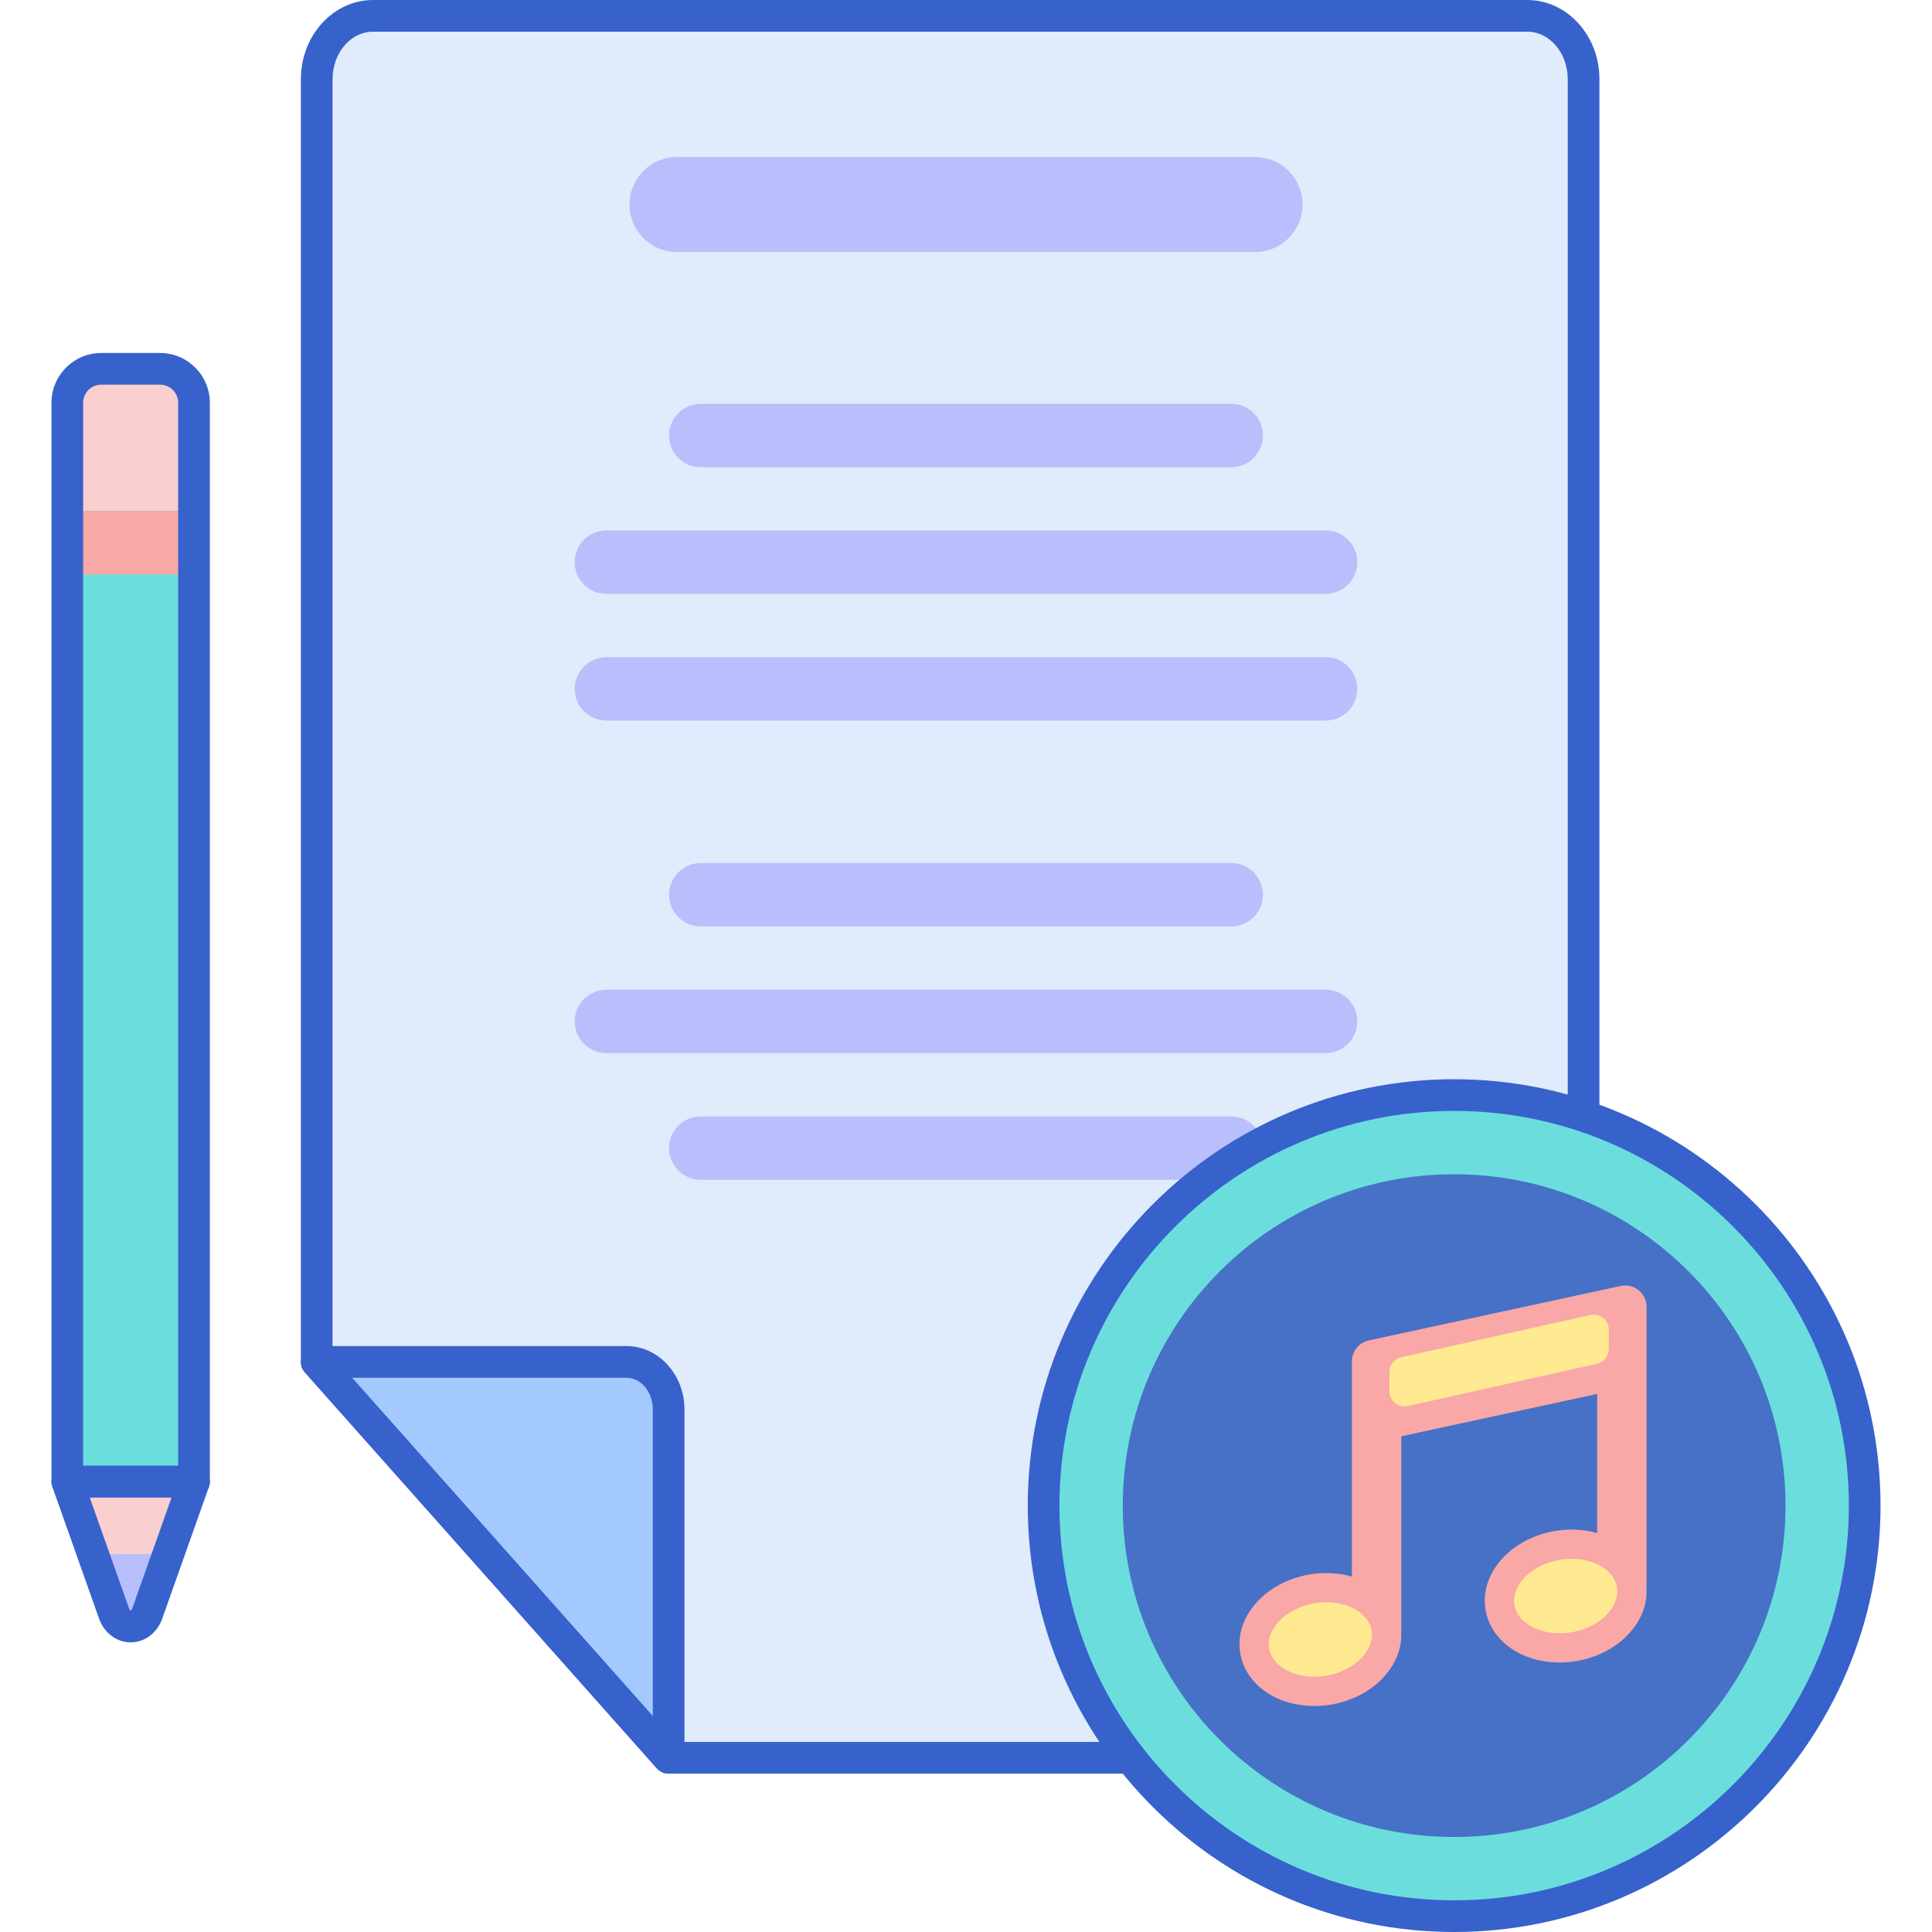 <svg height="488pt" viewBox="-13 0 488 488" width="488pt" xmlns="http://www.w3.org/2000/svg"><path d="m67 344 88.887 100h216.891c7.852 0 14.219-7.164 14.219-16v-408c0-8.836-6.367-16-14.219-16h-291.555c-7.855 0-14.223 7.164-14.223 16zm0 0" fill="#e0ebfc"/><path d="m67 344h78.223c5.891 0 10.664 5.371 10.664 12v88zm0 0" fill="#a4c9ff"/><path d="m372.777 448h-216.891c-1.141 0-2.23-.488-2.988-1.344l-88.887-100c-.652-.73-1.012-1.676-1.012-2.656v-324c0-11.027 8.176-20 18.223-20h291.555c10.047 0 18.223 8.973 18.223 20v408c0 11.027-8.176 20-18.223 20zm-215.094-8h215.094c5.633 0 10.219-5.383 10.219-12v-408c0-6.617-4.586-12-10.219-12h-291.555c-5.637 0-10.223 5.383-10.223 12v322.48zm0 0" fill="#3762cc"/><path d="m155.891 448c-1.121 0-2.215-.473-2.992-1.344l-88.887-100c-1.047-1.176-1.305-2.859-.66-4.293.645-1.438 2.074-2.363 3.648-2.363h78.223c8.086 0 14.664 7.18 14.664 16v88c0 1.66-1.023 3.148-2.578 3.738-.461.176-.941.262-1.418.262zm-79.984-100 75.984 85.48v-77.48c0-4.41-2.992-8-6.668-8zm0 0" fill="#3762cc"/><g fill="#b9befc"><path d="m304 63.664h-146c-6.629 0-12-5.371-12-12 0-6.625 5.371-12 12-12h146c6.629 0 12 5.375 12 12 0 6.629-5.371 12-12 12zm0 0"/><path d="m298 118h-134c-4.418 0-8-3.582-8-8s3.582-8 8-8h134c4.418 0 8 3.582 8 8s-3.582 8-8 8zm0 0"/><path d="m321.836 150h-181.672c-4.418 0-8-3.582-8-8s3.582-8 8-8h181.668c4.418 0 8 3.582 8 8 .004 4.418-3.578 8-7.996 8zm0 0"/><path d="m321.836 182h-181.672c-4.418 0-8-3.582-8-8s3.582-8 8-8h181.668c4.418 0 8 3.582 8 8 .004 4.418-3.578 8-7.996 8zm0 0"/><path d="m298 234h-134c-4.418 0-8-3.582-8-8s3.582-8 8-8h134c4.418 0 8 3.582 8 8s-3.582 8-8 8zm0 0"/><path d="m321.836 266h-181.672c-4.418 0-8-3.582-8-8s3.582-8 8-8h181.668c4.418 0 8 3.582 8 8 .004 4.418-3.578 8-7.996 8zm0 0"/><path d="m298 298h-134c-4.418 0-8-3.582-8-8s3.582-8 8-8h134c4.418 0 8 3.582 8 8s-3.582 8-8 8zm0 0"/></g><path d="m458 380.301c0 57.27-46.43 103.699-103.699 103.699-57.273 0-103.699-46.43-103.699-103.699 0-57.273 46.426-103.699 103.699-103.699 57.27 0 103.699 46.426 103.699 103.699zm0 0" fill="#6bdddd"/><path d="m438 380.301c0 46.227-37.473 83.699-83.699 83.699-46.227 0-83.699-37.473-83.699-83.699 0-46.227 37.473-83.699 83.699-83.699 46.227 0 83.699 37.473 83.699 83.699zm0 0" fill="#4671c6"/><path d="m397.504 324.695c-.383 0-.773.043-1.148.125l-63.617 13.75c-2.473.535-4.27 2.762-4.27 5.293v54.344c-2.004-.566-4.164-.879-6.441-.879-1.461 0-2.941.129-4.406.387-5.297.934-10.012 3.457-13.277 7.102-3.406 3.809-4.852 8.379-4.059 12.867 1.371 7.785 9.07 13.223 18.715 13.223 1.461 0 2.941-.129 4.406-.387 5.297-.934 10.016-3.457 13.277-7.102 3.043-3.398 4.508-7.402 4.223-11.422.012-.145.047-.285.047-.438v-48.77l49.473-10.695v35.133c-2-.566-4.16-.879-6.438-.879-1.461 0-2.945.129-4.406.387-5.297.938-10.016 3.457-13.277 7.105-3.41 3.805-4.852 8.375-4.059 12.863 1.371 7.785 9.066 13.223 18.715 13.223 1.461 0 2.941-.129 4.406-.387 5.297-.934 10.012-3.457 13.277-7.102 3.078-3.441 4.535-7.504 4.207-11.57.02-.207.059-.402.059-.609v-70.148c0-2.984-2.426-5.414-5.406-5.414zm0 0" fill="#f9a7a7"/><path d="m380.961 412.535c-5.902 0-10.711-2.992-11.438-7.113-.527-2.98 1.207-5.449 2.285-6.652 2.137-2.383 5.434-4.117 9.059-4.754 1.039-.188 2.09-.277 3.121-.277 5.898 0 10.711 2.992 11.438 7.117.777 4.406-3.598 10.039-11.34 11.406-1.043.18-2.094.273-3.125.273zm0 0" fill="#ffea92"/><path d="m354.301 488c-59.387 0-107.699-48.312-107.699-107.699s48.312-107.699 107.699-107.699 107.699 48.312 107.699 107.699-48.312 107.699-107.699 107.699zm0-207.398c-54.977 0-99.699 44.723-99.699 99.699 0 54.973 44.723 99.699 99.699 99.699 54.973 0 99.699-44.727 99.699-99.699 0-54.977-44.727-99.699-99.699-99.699zm0 0" fill="#3762cc"/><path d="m36 374.238h-32v-272.508c0-4.73 3.836-8.566 8.566-8.566h14.863c4.73 0 8.566 3.836 8.566 8.566v272.508zm0 0" fill="#6bdddd"/><path d="m4 374.238 11.789 33.27c1.574 4.441 6.848 4.441 8.422 0l11.789-33.27zm0 0" fill="#f9cfcf"/><path d="m4 101.195v27.855h32v-27.855c0-4.438-4.094-8.031-9.141-8.031h-13.715c-5.051 0-9.145 3.594-9.145 8.031zm0 0" fill="#f9cfcf"/><path d="m4 129.051h32v16.062h-32zm0 0" fill="#f9a7a7"/><path d="m10.484 392.539 5.305 14.969c1.574 4.441 6.848 4.441 8.422 0l5.305-14.969zm0 0" fill="#b9befc"/><path d="m36 378.238h-32c-2.207 0-4-1.789-4-4v-272.508c0-6.93 5.637-12.57 12.566-12.57h14.867c6.93 0 12.566 5.641 12.566 12.57v272.508c0 2.211-1.793 4-4 4zm-28-8h24v-268.508c0-2.52-2.051-4.57-4.566-4.57h-14.867c-2.516 0-4.566 2.051-4.566 4.57zm0 0" fill="#3762cc"/><path d="m20 414.836c-3.555 0-6.691-2.355-7.98-5.996l-11.789-33.266c-.434-1.223-.246-2.586.504-3.645.75-1.059 1.969-1.691 3.266-1.691h32c1.297 0 2.52.629 3.266 1.691.75 1.062.938 2.422.504 3.645l-11.789 33.266c-1.289 3.645-4.426 5.996-7.98 5.996zm-10.34-36.598 9.902 27.934c.18.504.398.656.445.668.031-.012.254-.164.434-.668l9.898-27.934zm0 0" fill="#3762cc"/><path d="m341.797 355.234c-2.117 0-3.84-1.723-3.84-3.844v-4.816c0-1.809 1.234-3.355 3.004-3.75l47.723-10.668c.277-.059.559-.094.84-.094 2.117 0 3.84 1.727 3.84 3.844v4.816c0 1.816-1.234 3.355-3.004 3.754l-47.723 10.664c-.277.062-.559.094-.84.094zm0 0" fill="#ffea92"/><path d="m319.004 423.516c-5.902 0-10.711-2.992-11.438-7.117-.527-2.98 1.207-5.445 2.285-6.652 2.133-2.383 5.434-4.113 9.059-4.754 1.039-.184 2.09-.277 3.121-.277 5.902 0 10.711 2.992 11.438 7.117.414 2.348-.59 4.945-2.75 7.129-2.137 2.16-5.188 3.676-8.594 4.277-1.039.184-2.094.277-3.121.277zm0 0" fill="#ffea92"/></svg>
